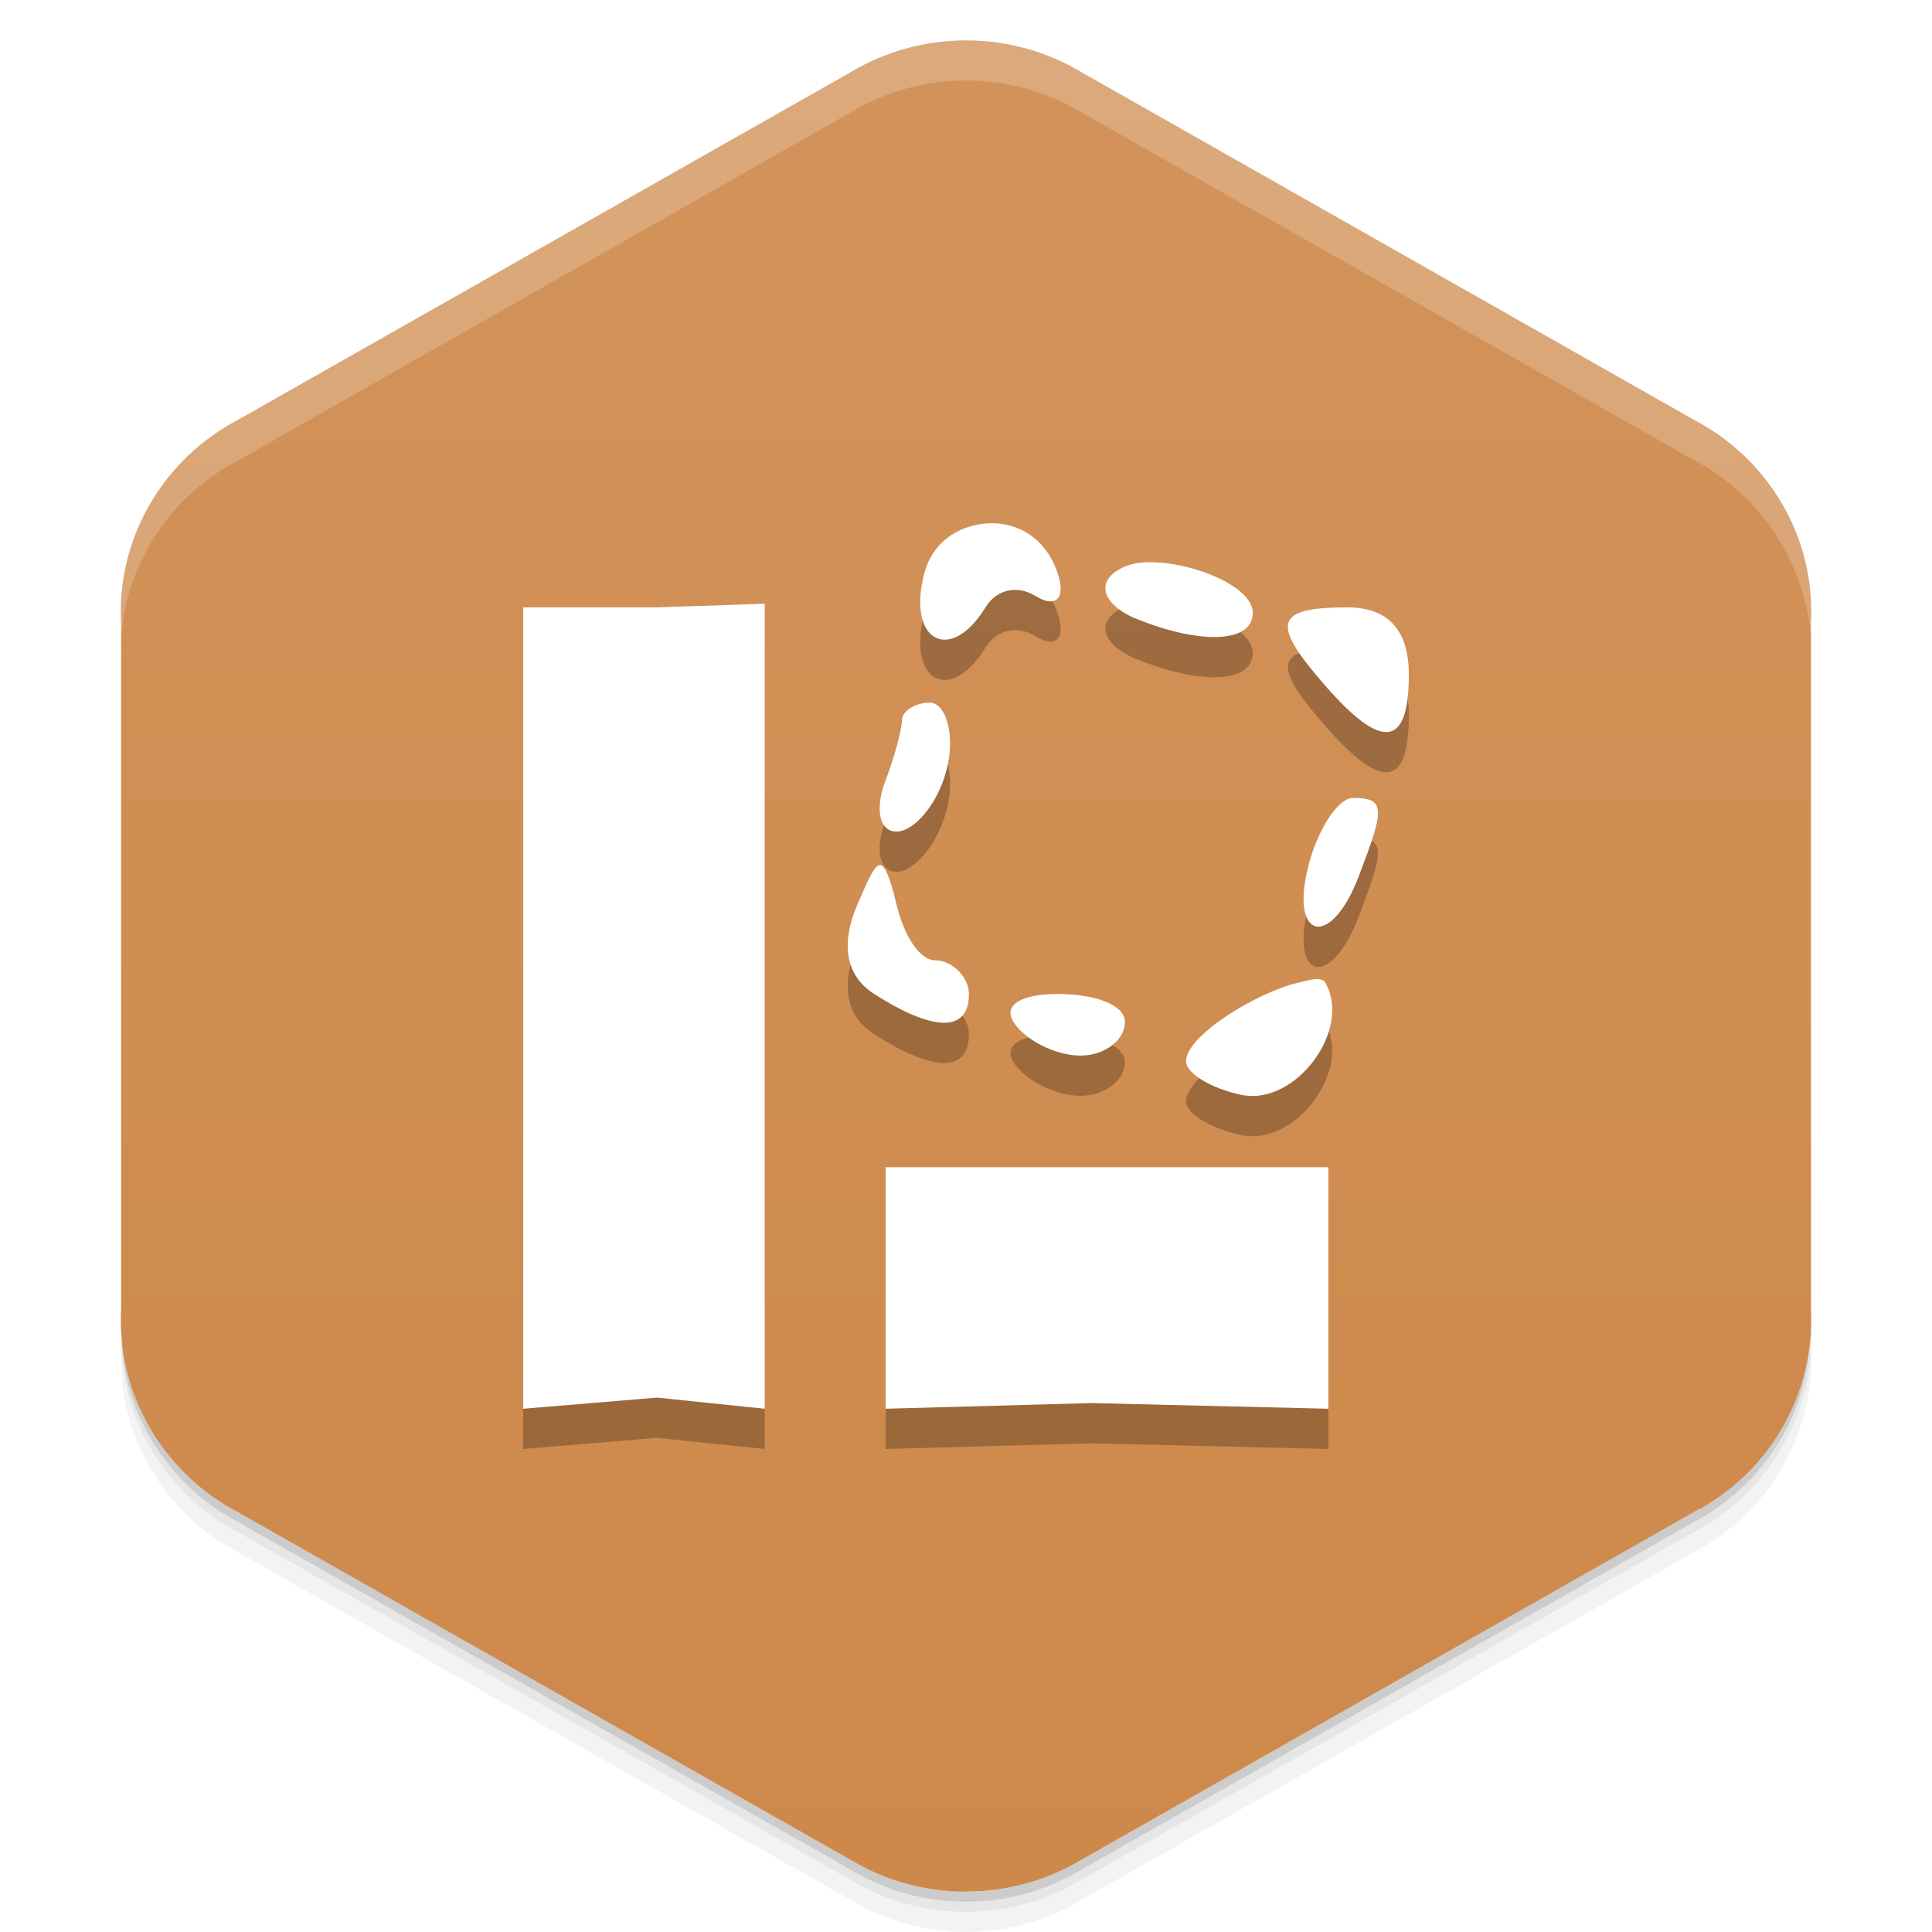 <svg viewBox="0 0 48 48"><defs><linearGradient id="linearGradient3764" y1="1" x2="0" y2="47" gradientUnits="userSpaceOnUse"><stop stop-color="#d2935a" stop-opacity="1"/><stop offset="1" stop-color="#ce884a" stop-opacity="1"/></linearGradient><clipPath id="clipPath-820962066"><g transform="translate(0,-1004.362)"><path d="m 24 1005.37 c -1.045 0 -2.023 0.287 -2.856 0.784 l -15.339 8.708 c -0.017 0.013 -0.035 0.013 -0.052 0.021 -1.852 1.051 -2.847 3 -2.746 4.968 l 0 17.02 c -0.056 1.013 0.175 2.049 0.729 2.993 0.532 0.903 1.288 1.602 2.161 2.061 l 15.246 8.653 c 0.832 0.497 1.811 0.784 2.856 0.784 1.045 0 2.023 -0.287 2.856 -0.784 l 15.246 -8.653 c 0.873 -0.46 1.629 -1.158 2.161 -2.061 0.554 -0.944 0.785 -1.981 0.729 -2.993 l 0 -17.01 c 0.056 -1.012 -0.175 -2.052 -0.729 -2.993 -0.532 -0.906 -1.288 -1.604 -2.161 -2.064 l -15.246 -8.653 c -0.832 -0.497 -1.811 -0.784 -2.856 -0.784 z" fill="#1890d0"/></g></clipPath><clipPath id="clipPath-829703035"><g transform="translate(0,-1004.362)"><path d="m 24 1005.37 c -1.045 0 -2.023 0.287 -2.856 0.784 l -15.339 8.708 c -0.017 0.013 -0.035 0.013 -0.052 0.021 -1.852 1.051 -2.847 3 -2.746 4.968 l 0 17.02 c -0.056 1.013 0.175 2.049 0.729 2.993 0.532 0.903 1.288 1.602 2.161 2.061 l 15.246 8.653 c 0.832 0.497 1.811 0.784 2.856 0.784 1.045 0 2.023 -0.287 2.856 -0.784 l 15.246 -8.653 c 0.873 -0.46 1.629 -1.158 2.161 -2.061 0.554 -0.944 0.785 -1.981 0.729 -2.993 l 0 -17.01 c 0.056 -1.012 -0.175 -2.052 -0.729 -2.993 -0.532 -0.906 -1.288 -1.604 -2.161 -2.064 l -15.246 -8.653 c -0.832 -0.497 -1.811 -0.784 -2.856 -0.784 z" fill="#1890d0"/></g></clipPath><filter id="filter-802199343"><feGaussianBlur stdDeviation="0.35"/></filter></defs><g><g transform="translate(0,-1004.362)"><path d="m 45 1037.36 c 0.056 1.013 -0.196 2.056 -0.75 3 -0.532 0.903 -1.283 1.603 -2.156 2.063 l -15.25 8.656 c -0.832 0.497 -1.799 0.781 -2.844 0.781 -1.045 0 -2.01 -0.284 -2.844 -0.781 l -15.25 -8.656 c -0.873 -0.46 -1.625 -1.159 -2.156 -2.063 -0.416 -0.708 -0.677 -1.485 -0.75 -2.25 -0.004 0.932 0.242 1.884 0.75 2.75 0.532 0.903 1.283 1.603 2.156 2.063 l 15.25 8.656 c 0.832 0.497 1.799 0.781 2.844 0.781 1.045 0 2.01 -0.284 2.844 -0.781 l 15.25 -8.656 c 0.873 -0.46 1.625 -1.159 2.156 -2.063 0.554 -0.944 0.806 -1.987 0.75 -3 l 0 -0.5 z" opacity="0.05"/><path d="m 45 1036.86 c 0.015 0.263 -0.004 0.516 -0.031 0.781 -0.036 0.844 -0.259 1.685 -0.719 2.469 -0.532 0.903 -1.283 1.603 -2.156 2.063 l -15.25 8.656 c -0.832 0.497 -1.799 0.781 -2.844 0.781 -1.045 0 -2.01 -0.284 -2.844 -0.781 l -15.25 -8.656 c -0.873 -0.46 -1.625 -1.159 -2.156 -2.063 -0.414 -0.705 -0.621 -1.46 -0.688 -2.219 -0.014 -0.092 -0.054 -0.189 -0.063 -0.281 -0.004 0.932 0.242 1.884 0.75 2.75 0.532 0.903 1.283 1.603 2.156 2.063 l 15.25 8.656 c 0.832 0.497 1.799 0.781 2.844 0.781 1.045 0 2.01 -0.284 2.844 -0.781 l 15.25 -8.656 c 0.873 -0.46 1.625 -1.159 2.156 -2.063 0.554 -0.944 0.806 -1.987 0.75 -3 l 0 -0.5 z m -41.813 1.625 c 0.057 0.219 0.132 0.442 0.219 0.656 -0.088 -0.216 -0.16 -0.436 -0.219 -0.656 z m 0.219 0.656 c 0.099 0.243 0.206 0.484 0.344 0.719 -0.139 -0.236 -0.243 -0.472 -0.344 -0.719 z m 41.41 -0.656 c -0.059 0.221 -0.131 0.441 -0.219 0.656 0.087 -0.215 0.161 -0.437 0.219 -0.656 z m -0.219 0.656 c -0.101 0.246 -0.205 0.483 -0.344 0.719 0.138 -0.235 0.245 -0.476 0.344 -0.719 z" opacity="0.1"/><path d="m 3.03 1037.64 c 0.035 0.844 0.259 1.685 0.719 2.469 0.532 0.903 1.283 1.603 2.156 2.063 l 15.25 8.656 c 0.832 0.497 1.799 0.781 2.844 0.781 1.045 0 2.01 -0.284 2.844 -0.781 l 15.25 -8.656 c 0.873 -0.46 1.625 -1.159 2.156 -2.063 0.46 -0.784 0.683 -1.624 0.719 -2.469 -0.067 0.763 -0.303 1.511 -0.719 2.219 -0.532 0.903 -1.283 1.603 -2.156 2.063 l -15.25 8.656 c -0.832 0.497 -1.799 0.781 -2.844 0.781 -1.045 0 -2.01 -0.284 -2.844 -0.781 l -15.25 -8.656 c -0.873 -0.46 -1.625 -1.159 -2.156 -2.063 -0.416 -0.708 -0.651 -1.456 -0.719 -2.219 z" opacity="0.2"/></g></g><g><path d="m 24 46.996 c 1.045 0 2.023 -0.287 2.856 -0.784 l 15.339 -8.708 c 0.017 -0.013 0.035 -0.013 0.052 -0.021 1.852 -1.051 2.847 -3 2.746 -4.968 l 0 -17.02 c 0.056 -1.013 -0.175 -2.049 -0.729 -2.993 -0.532 -0.903 -1.288 -1.602 -2.161 -2.061 l -15.246 -8.653 c -0.832 -0.497 -1.811 -0.784 -2.856 -0.784 -1.045 0 -2.023 0.287 -2.856 0.784 l -15.246 8.653 c -0.873 0.46 -1.629 1.158 -2.161 2.061 -0.554 0.944 -0.785 1.981 -0.729 2.993 l 0 17.01 c -0.056 1.012 0.175 2.051 0.729 2.993 0.532 0.906 1.288 1.604 2.161 2.064 l 15.246 8.653 c 0.832 0.497 1.811 0.785 2.856 0.785 z" fill="url(#linearGradient3764)" fill-opacity="1"/></g><g><g clip-path="url(#clipPath-820962066)"><g opacity="0.25"><g transform="translate(0,1)"><g filter="url(#filter-802199343)"><!-- color: #d2935a --><g><path d="m 24.621 13 c -0.668 0.012 -1.426 0.363 -1.66 1.254 c -0.434 1.676 0.648 2.258 1.523 0.836 c 0.273 -0.445 0.785 -0.566 1.246 -0.281 c 0.48 0.301 0.762 0.078 0.551 -0.555 c -0.289 -0.883 -0.988 -1.266 -1.66 -1.254 m 3.738 0.977 c -0.355 0.027 -0.707 0.211 -0.832 0.418 c -0.219 0.355 0.148 0.754 0.691 0.973 c 1.613 0.656 2.906 0.609 2.906 -0.141 c 0 -0.707 -1.699 -1.34 -2.766 -1.25 m -15.359 1.113 c 0 6.637 0 13.273 0 19.91 l 3.32 -0.277 l 2.68 0.277 c 0 -6.668 0 -13.332 0 -20 l -2.68 0.09 m 17.16 0 c -1.824 0 -1.914 0.391 -0.551 1.949 c 1.387 1.586 2.074 1.566 2.074 -0.281 c 0 -1.055 -0.473 -1.668 -1.523 -1.668 m -10.375 2.367 c -0.395 0 -0.691 0.234 -0.691 0.418 c 0 0.18 -0.152 0.84 -0.418 1.531 c -0.262 0.688 -0.152 1.254 0.277 1.254 c 0.43 0 1.02 -0.66 1.246 -1.535 c 0.227 -0.871 -0.023 -1.668 -0.414 -1.668 m 10.516 2.367 c -0.383 0 -0.883 0.797 -1.109 1.668 c -0.484 1.871 0.555 2.098 1.246 0.281 c 0.637 -1.664 0.684 -1.949 -0.137 -1.949 m -11.762 1.668 c -0.129 0.012 -0.262 0.297 -0.555 0.977 c -0.414 0.965 -0.309 1.766 0.418 2.227 c 1.453 0.93 2.352 0.973 2.352 0 c 0 -0.434 -0.43 -0.836 -0.832 -0.836 c -0.402 0 -0.785 -0.629 -0.969 -1.391 c -0.152 -0.645 -0.285 -0.984 -0.414 -0.977 m 10.379 2.926 c -1.012 0.242 -2.77 1.309 -2.77 1.949 c 0 0.301 0.625 0.68 1.383 0.836 c 1.336 0.273 2.746 -1.617 2.078 -2.785 c -0.094 -0.16 -0.355 -0.082 -0.691 0 m -5.953 0.277 c -0.891 0 -1.371 0.262 -1.105 0.695 c 0.27 0.438 1.035 0.836 1.66 0.836 c 0.625 0 1.109 -0.398 1.109 -0.836 c 0 -0.434 -0.77 -0.695 -1.664 -0.695 m -4.281 4.305 c 0 2 0 4 0 6 l 5.113 -0.141 l 5.887 0.141 c 0 -2 0 -4 0 -6 c -3.668 0 -7.332 0 -11 0 m 0 0" fill="#000"/></g></g></g></g></g></g><g><g clip-path="url(#clipPath-829703035)"><!-- color: #d2935a --><g><path d="m 24.621 13 c -0.668 0.012 -1.426 0.363 -1.66 1.254 c -0.434 1.676 0.648 2.258 1.523 0.836 c 0.273 -0.445 0.785 -0.566 1.246 -0.281 c 0.48 0.301 0.762 0.078 0.551 -0.555 c -0.289 -0.883 -0.988 -1.266 -1.66 -1.254 m 3.738 0.977 c -0.355 0.027 -0.707 0.211 -0.832 0.418 c -0.219 0.355 0.148 0.754 0.691 0.973 c 1.613 0.656 2.906 0.609 2.906 -0.141 c 0 -0.707 -1.699 -1.34 -2.766 -1.25 m -15.359 1.113 c 0 6.637 0 13.273 0 19.91 l 3.32 -0.277 l 2.68 0.277 c 0 -6.668 0 -13.332 0 -20 l -2.68 0.09 m 17.16 0 c -1.824 0 -1.914 0.391 -0.551 1.949 c 1.387 1.586 2.074 1.566 2.074 -0.281 c 0 -1.055 -0.473 -1.668 -1.523 -1.668 m -10.375 2.367 c -0.395 0 -0.691 0.234 -0.691 0.418 c 0 0.18 -0.152 0.84 -0.418 1.531 c -0.262 0.688 -0.152 1.254 0.277 1.254 c 0.43 0 1.02 -0.66 1.246 -1.535 c 0.227 -0.871 -0.023 -1.668 -0.414 -1.668 m 10.516 2.367 c -0.383 0 -0.883 0.797 -1.109 1.668 c -0.484 1.871 0.555 2.098 1.246 0.281 c 0.637 -1.664 0.684 -1.949 -0.137 -1.949 m -11.762 1.668 c -0.129 0.012 -0.262 0.297 -0.555 0.977 c -0.414 0.965 -0.309 1.766 0.418 2.227 c 1.453 0.93 2.352 0.973 2.352 0 c 0 -0.434 -0.43 -0.836 -0.832 -0.836 c -0.402 0 -0.785 -0.629 -0.969 -1.391 c -0.152 -0.645 -0.285 -0.984 -0.414 -0.977 m 10.379 2.926 c -1.012 0.242 -2.77 1.309 -2.77 1.949 c 0 0.301 0.625 0.68 1.383 0.836 c 1.336 0.273 2.746 -1.617 2.078 -2.785 c -0.094 -0.16 -0.355 -0.082 -0.691 0 m -5.953 0.277 c -0.891 0 -1.371 0.262 -1.105 0.695 c 0.27 0.438 1.035 0.836 1.66 0.836 c 0.625 0 1.109 -0.398 1.109 -0.836 c 0 -0.434 -0.77 -0.695 -1.664 -0.695 m -4.281 4.305 c 0 2 0 4 0 6 l 5.113 -0.141 l 5.887 0.141 c 0 -2 0 -4 0 -6 c -3.668 0 -7.332 0 -11 0 m 0 0" fill="#fff"/></g></g></g><g><path d="m 24 1 c -1.045 0 -2.01 0.284 -2.844 0.781 l -15.344 8.719 c -0.017 0.013 -0.045 0.023 -0.063 0.031 c -1.852 1.051 -2.851 3 -2.75 4.969 l 0 1 c -0.101 -1.966 0.898 -3.918 2.75 -4.969 c 0.017 -0.008 0.045 -0.018 0.063 -0.031 l 15.344 -8.719 c 0.832 -0.497 1.799 -0.781 2.844 -0.781 c 1.045 0 2.01 0.284 2.844 0.781 l 15.25 8.656 c 0.873 0.46 1.625 1.156 2.156 2.063 c 0.554 0.942 0.806 1.988 0.75 3 l 0 -1 c 0.056 -1.012 -0.196 -2.058 -0.75 -3 c -0.532 -0.906 -1.283 -1.603 -2.156 -2.063 l -15.25 -8.656 c -0.832 -0.497 -1.799 -0.781 -2.844 -0.781 z" opacity="0.2" fill="#fff"/></g></svg>